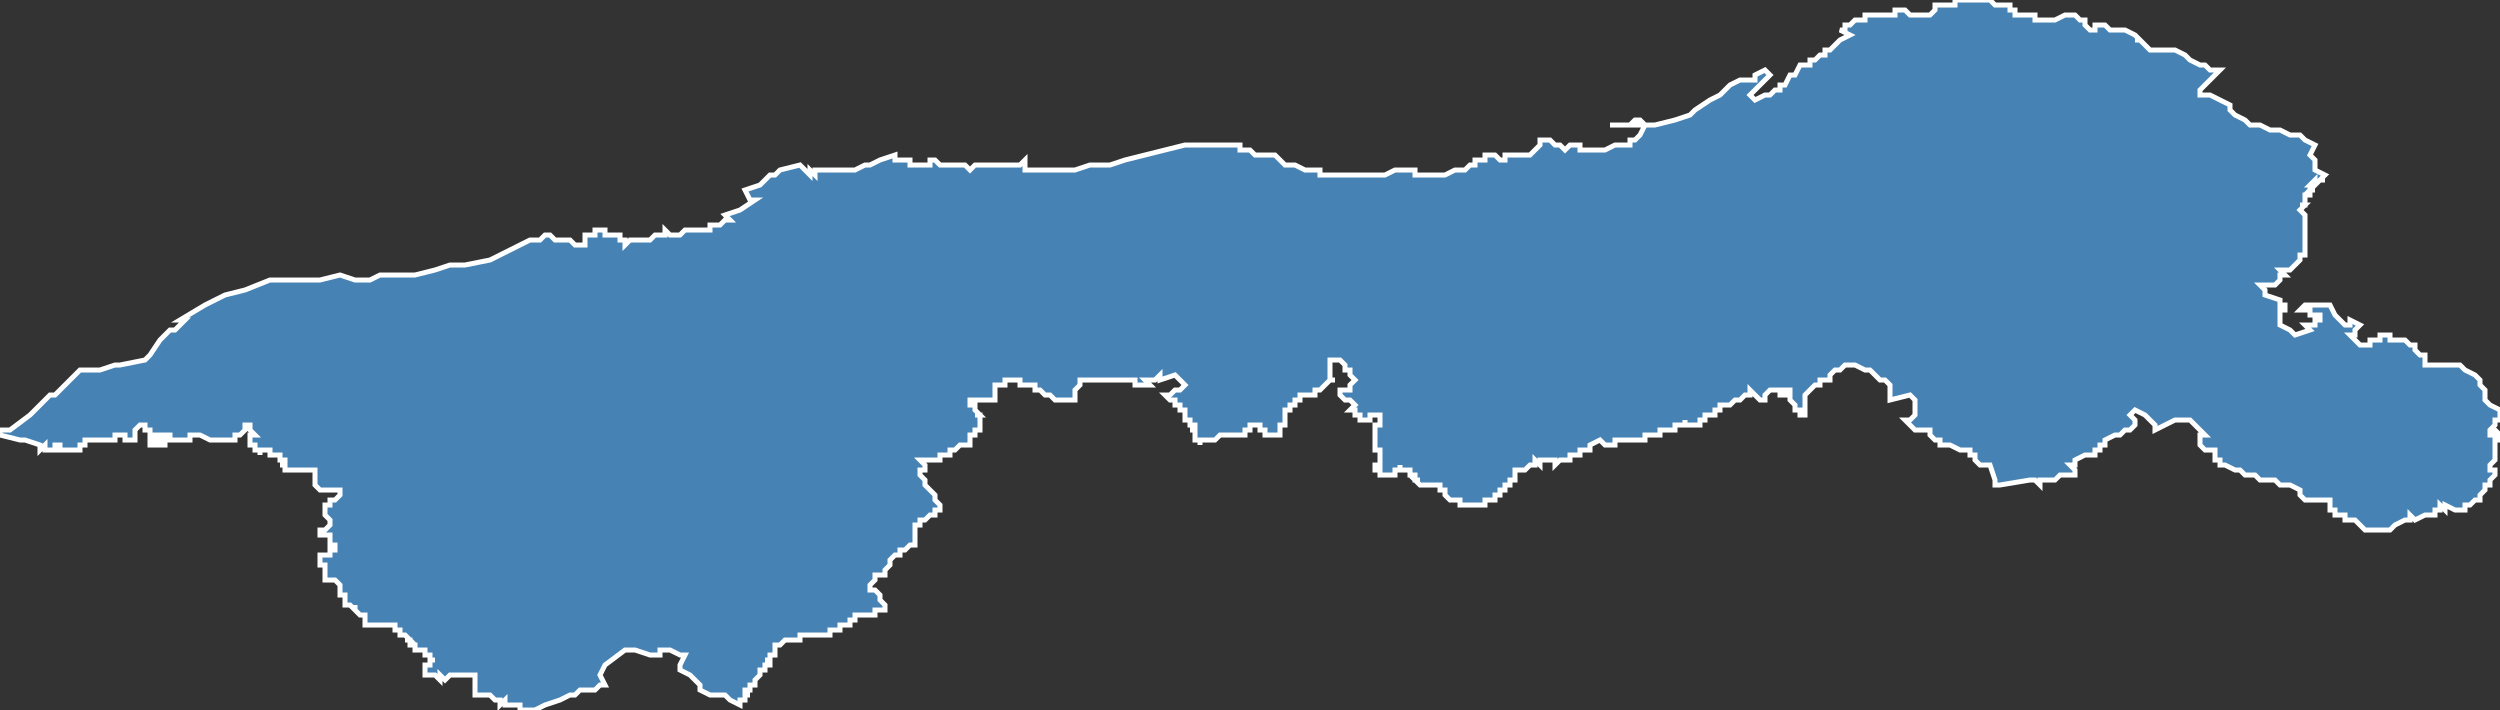 <?xml version="1.0" encoding="utf-8"?>
<svg version="1.1" id="svgmap" xmlns="http://www.w3.org/2000/svg" xmlns:xlink="http://www.w3.org/1999/xlink" x="0px" y="0px" width="100%" height="100%" viewBox="0 0 500 142">
<rect x="0" y="0" width="500" height="142" fill="#333333" stroke="none"/>
<polygon points="0,87 0,86 2,86 6,83 10,79 11,79 16,74 18,74 20,74 20,74 23,73 24,73 29,72 29,72 30,71 32,68 34,66 34,66 35,66 37,64 36,64 41,61 45,59 49,58 54,56 59,56 62,56 64,56 68,55 71,56 74,56 76,55 79,55 81,55 83,55 87,54 90,53 93,53 98,52 100,51 102,50 104,49 106,48 107,48 108,48 109,47 109,47 110,47 110,47 111,48 111,48 112,48 112,48 113,48 113,48 113,48 113,48 114,48 114,48 115,49 115,49 115,49 117,49 117,49 117,49 117,48 117,47 117,47 117,47 117,47 118,47 118,47 118,47 118,47 118,47 118,47 119,47 119,47 119,47 119,47 119,46 119,46 120,46 120,46 121,46 121,46 121,47 122,47 122,47 123,47 123,47 124,47 124,47 124,47 124,47 124,47 124,47 124,48 124,48 125,48 125,48 125,48 125,48 125,48 125,49 126,48 126,48 127,48 128,48 129,48 129,48 129,48 130,48 130,48 131,47 131,47 132,47 133,47 133,46 133,46 134,47 135,47 135,47 135,47 136,47 137,46 138,46 138,46 140,46 141,46 142,46 142,46 142,45 143,45 143,45 143,45 143,45 144,45 144,45 144,45 144,45 144,45 144,45 144,45 144,45 144,45 144,45 144,45 145,44 145,44 146,44 146,44 146,44 145,43 145,43 145,43 148,42 148,42 151,40 151,40 151,40 150,40 149,38 152,37 154,35 155,35 156,34 160,33 161,34 162,35 162,35 162,34 162,34 162,34 163,35 163,35 163,35 163,34 164,34 164,34 164,34 166,34 167,34 168,34 170,34 170,34 170,34 170,34 171,34 173,33 173,33 174,33 176,32 179,31 179,31 179,31 179,32 179,32 179,32 180,32 181,32 182,32 182,33 183,33 184,33 184,33 184,33 184,33 184,33 184,33 184,33 184,33 184,33 184,33 185,33 185,33 185,33 185,33 186,33 186,33 186,33 186,33 186,32 187,32 187,32 188,33 189,33 190,33 191,33 192,33 193,33 194,34 195,33 196,33 196,33 197,33 197,33 200,33 202,33 204,33 205,32 205,34 207,34 207,34 209,34 210,34 212,34 214,34 215,34 218,33 221,33 222,33 225,32 229,31 233,30 237,29 239,29 240,29 243,29 244,29 248,29 248,30 248,30 248,30 250,30 251,31 252,31 253,31 254,31 255,31 255,31 255,31 257,33 258,33 258,33 258,33 259,33 259,33 259,33 261,34 262,34 262,34 264,34 264,35 264,35 265,35 268,35 269,35 272,35 273,35 273,35 274,35 275,35 277,35 279,34 281,34 281,34 282,34 283,34 283,34 283,34 283,35 283,35 283,35 283,35 285,35 286,35 287,35 288,35 288,35 289,35 289,35 291,34 291,34 291,34 292,34 292,34 293,34 293,34 293,34 293,34 293,34 294,33 294,33 295,33 295,32 296,32 296,32 297,32 297,31 298,31 298,31 298,31 298,31 299,31 299,31 300,32 300,32 300,32 300,32 300,32 300,32 300,32 301,32 301,31 302,31 302,31 302,31 303,31 303,31 303,31 303,31 303,31 303,31 304,31 304,31 305,31 305,31 306,31 306,31 307,30 307,30 307,30 308,29 308,29 308,29 308,29 308,29 308,29 308,28 309,28 309,28 309,28 309,28 310,28 310,28 310,28 310,28 311,29 311,29 311,29 312,29 312,29 312,29 312,29 312,29 312,29 312,29 313,30 313,30 313,30 313,30 314,29 314,29 314,29 315,29 316,29 316,30 317,30 318,30 318,30 318,30 319,30 319,30 321,30 321,30 321,30 323,29 324,29 324,29 325,29 326,29 326,29 326,29 326,28 327,28 327,28 328,27 328,27 328,27 329,25 329,25 329,25 327,25 326,25 326,25 325,25 325,25 322,25 322,25 326,25 327,24 328,24 329,25 331,25 335,24 338,23 339,22 342,20 344,19 345,18 346,17 348,16 348,16 350,16 350,16 351,16 351,15 353,14 353,14 354,15 353,16 352,17 352,17 352,17 351,18 351,18 351,18 350,19 351,20 353,19 354,19 355,18 356,18 356,17 357,17 358,15 359,15 360,13 362,13 362,12 363,12 363,12 363,12 364,11 365,11 365,10 366,10 367,9 367,9 368,8 370,7 368,6 368,6 369,6 369,5 370,5 370,5 371,4 372,4 372,4 373,4 373,3 373,3 373,3 373,3 374,3 374,3 374,3 376,3 378,3 379,3 379,2 380,2 381,2 382,3 386,3 387,2 387,1 387,1 388,1 389,1 389,1 390,1 390,1 390,1 390,1 390,1 390,1 391,1 391,1 391,1 391,0 391,0 392,0 392,0 393,0 393,0 393,0 394,0 394,0 394,0 394,0 394,0 395,0 395,0 395,0 395,0 395,0 396,0 396,0 396,0 397,0 397,0 398,0 398,0 398,0 399,1 399,1 399,1 399,1 399,1 400,1 400,1 400,1 400,1 400,1 401,1 401,1 401,1 401,1 402,1 402,2 402,2 402,2 402,2 403,2 403,2 403,2 403,2 403,3 404,3 404,3 404,3 404,3 404,3 405,3 405,3 405,3 405,3 405,3 406,3 406,3 406,3 407,3 407,3 407,3 407,4 408,4 408,4 410,4 410,4 410,4 410,4 411,4 411,4 413,3 413,3 414,3 414,3 414,3 415,3 416,4 416,4 416,4 416,4 416,4 417,4 417,4 417,4 417,4 417,4 417,4 417,5 417,5 417,5 417,5 417,5 417,5 417,5 417,5 417,5 417,5 418,6 418,6 418,6 419,6 419,6 419,6 419,6 419,5 420,5 420,5 420,5 420,5 421,5 421,5 421,5 421,5 422,6 422,6 422,6 422,6 423,6 423,6 423,6 424,6 424,6 425,6 425,6 425,6 425,6 427,7 427,7 427,7 427,7 427,7 428,8 428,8 427,8 427,8 428,8 428,8 428,8 428,8 428,8 428,8 428,8 428,8 428,8 428,8 429,9 429,9 429,9 430,10 432,10 434,10 435,10 435,10 435,10 437,11 438,12 440,13 441,13 441,13 441,13 442,14 443,14 444,14 441,17 441,17 441,17 440,18 440,18 440,19 440,19 441,19 442,19 444,20 444,20 446,21 446,22 447,23 449,24 450,25 452,25 452,25 454,26 456,26 458,27 460,27 461,28 463,29 462,31 462,31 463,32 463,33 463,33 463,34 465,35 465,35 464,36 465,36 464,36 464,36 463,37 463,36 462,37 463,37 462,38 463,38 462,38 462,38 462,39 462,39 462,39 461,39 461,40 461,40 461,41 460,41 461,41 460,42 460,42 461,43 461,43 461,43 461,44 461,45 461,45 461,46 461,46 461,46 461,47 461,48 461,49 461,49 461,49 461,49 461,49 461,50 461,51 460,51 460,52 460,52 459,53 458,54 457,54 456,54 457,55 456,55 456,55 456,56 456,56 455,57 454,57 454,57 453,57 452,57 453,58 453,58 453,59 453,59 453,59 456,60 456,61 456,61 457,61 457,62 457,62 456,62 456,63 456,64 456,65 458,66 459,67 462,66 461,65 462,65 463,65 463,64 464,64 464,63 463,63 462,63 462,62 462,62 461,62 460,62 461,61 463,61 466,61 467,63 467,63 468,64 469,65 470,65 470,64 472,65 471,66 471,67 470,67 472,69 472,69 472,69 473,69 473,69 473,69 474,69 474,68 474,68 476,68 476,67 477,67 478,67 478,68 480,68 481,68 481,68 482,69 483,69 483,69 483,70 484,71 485,71 485,72 485,73 488,73 489,73 490,73 490,73 490,73 491,73 492,73 492,73 493,74 495,75 495,75 496,76 496,77 497,78 497,78 497,79 497,80 497,80 498,81 498,81 500,82 500,82 500,82 500,82 500,83 500,84 499,84 499,84 499,85 499,85 499,85 499,85 499,85 498,86 498,86 498,86 498,87 498,87 499,87 499,86 499,86 500,87 500,88 499,88 499,89 499,89 499,89 499,90 499,90 499,90 499,91 499,91 499,91 499,92 499,92 498,93 498,94 498,94 499,94 499,95 498,96 498,96 498,96 498,97 498,97 497,97 497,98 496,99 496,100 495,100 494,101 493,101 493,102 492,102 491,102 489,101 489,102 489,102 488,101 488,102 488,102 487,102 487,103 486,103 485,103 483,104 482,103 482,104 481,104 479,105 478,106 477,106 477,106 476,106 475,106 474,106 474,106 473,106 471,104 470,104 469,104 469,103 468,103 467,103 467,102 466,102 466,102 466,102 466,101 466,101 466,100 465,100 465,100 464,100 463,100 462,100 461,100 460,99 460,98 458,97 458,97 457,97 456,97 455,96 453,96 452,96 451,95 450,95 450,95 449,95 448,94 447,94 445,93 444,93 444,93 444,92 444,92 443,92 443,91 443,91 443,90 442,90 441,90 440,89 440,88 440,87 441,87 439,85 438,84 435,84 433,85 431,86 431,86 431,85 431,85 431,85 429,83 427,82 427,82 426,83 427,84 427,85 426,86 425,86 425,86 424,87 423,87 423,87 423,87 421,88 421,88 421,89 420,89 420,89 420,90 419,90 419,91 418,91 418,91 417,91 417,91 415,92 415,93 415,93 414,93 415,94 415,94 415,95 414,95 414,95 412,95 412,95 411,96 411,96 409,96 409,96 408,96 408,96 408,97 407,96 406,96 400,97 399,97 399,97 399,97 399,96 399,96 398,93 398,93 397,93 396,93 396,93 395,92 395,92 395,91 394,91 394,90 394,90 393,90 393,90 392,90 392,90 390,89 388,89 388,88 387,88 386,87 386,87 386,86 385,86 383,86 381,84 382,84 383,83 383,82 383,80 382,79 378,80 378,77 378,77 377,76 376,76 375,75 374,74 373,74 373,74 371,73 371,73 371,73 370,73 370,73 370,73 370,73 369,73 369,73 370,73 370,73 370,73 369,73 368,74 368,74 368,74 367,74 367,74 367,74 367,74 367,74 366,75 366,75 366,75 366,75 366,75 366,76 365,76 365,76 365,76 364,76 364,77 364,77 364,77 364,77 363,77 363,77 363,77 363,77 363,77 363,77 363,77 362,78 362,78 362,78 361,79 361,79 361,79 361,79 361,79 361,80 361,80 361,80 361,81 361,81 361,81 361,81 361,81 361,81 361,81 361,81 361,82 361,82 361,82 361,82 361,83 361,83 361,83 361,83 361,83 361,83 360,83 360,83 360,83 360,83 360,83 360,83 360,83 360,83 360,83 360,83 360,83 360,83 360,82 360,82 360,82 360,82 359,82 359,82 359,82 359,81 359,81 359,81 359,81 359,81 359,81 358,80 358,79 358,79 358,79 358,79 358,78 358,78 358,78 358,78 358,78 358,78 358,78 357,78 357,79 356,79 356,79 356,79 356,79 356,78 356,78 356,78 355,78 355,78 354,78 353,79 353,80 353,80 353,80 352,80 352,80 352,80 351,79 351,79 351,79 351,79 351,79 350,78 350,78 350,78 350,79 350,79 350,79 350,79 349,79 349,79 349,79 349,79 349,79 349,79 349,79 348,80 348,80 348,80 348,80 348,80 348,80 347,80 347,80 347,80 346,81 346,81 346,81 346,81 345,81 345,81 345,81 345,81 345,81 345,81 344,81 344,81 344,81 344,81 344,82 343,82 343,82 343,82 343,82 343,82 343,82 343,82 343,83 343,83 342,83 342,83 342,83 342,83 341,83 341,84 341,84 341,84 341,84 340,84 340,84 340,85 340,85 340,85 339,85 339,85 339,85 339,85 339,85 339,85 339,85 339,85 339,85 339,85 339,85 338,85 338,85 338,85 338,85 338,85 338,85 338,85 338,85 338,85 337,85 337,85 337,85 337,85 337,85 337,85 337,84 337,84 337,84 337,84 337,84 337,85 337,85 336,85 336,85 335,85 335,85 335,85 335,85 335,86 334,86 334,86 334,86 334,86 334,86 334,86 334,86 334,86 334,86 334,86 333,86 333,86 333,86 333,86 333,86 333,86 333,86 333,86 333,86 333,86 333,86 333,86 333,86 332,86 332,86 332,86 332,86 332,87 332,87 332,86 332,86 332,86 332,87 332,87 332,87 332,87 332,87 331,87 331,87 331,87 331,87 331,87 331,87 331,87 331,87 331,87 331,87 331,87 331,87 330,87 330,87 330,87 330,87 330,87 330,87 330,87 330,87 330,87 330,87 330,87 329,87 329,87 329,87 329,87 329,87 329,88 329,88 329,88 329,88 329,88 329,88 329,88 329,88 328,88 328,88 328,88 328,88 328,88 328,88 328,88 328,88 328,88 328,88 328,88 328,88 328,88 327,88 327,88 327,88 327,88 327,88 327,88 327,88 327,88 327,88 327,88 327,88 327,88 327,88 326,88 326,88 325,88 325,88 325,88 325,88 325,88 325,88 325,88 325,88 325,88 325,88 325,88 324,88 324,88 324,88 324,88 324,88 324,88 324,88 324,88 324,88 324,88 324,88 324,88 324,88 324,88 324,88 324,88 324,88 324,88 324,88 324,88 323,88 323,89 323,89 323,89 323,89 323,89 323,89 322,89 322,89 322,89 322,89 322,89 321,89 321,89 321,89 320,88 320,88 318,89 318,89 318,89 318,90 318,90 317,90 317,90 317,90 317,90 317,90 317,90 317,90 317,90 316,90 316,90 316,90 316,91 316,91 316,91 316,91 315,91 315,91 315,91 315,91 315,91 314,91 314,91 314,92 313,92 313,92 313,92 313,92 313,92 313,92 313,92 313,92 312,92 312,92 312,92 311,93 311,93 311,92 311,92 311,92 310,92 310,92 310,92 310,92 310,92 310,92 310,92 309,92 309,92 309,92 308,92 308,93 308,93 308,93 307,92 307,92 307,92 307,92 307,93 307,93 307,93 306,93 306,93 306,93 306,93 306,93 306,93 306,93 306,93 306,93 306,93 306,93 306,93 305,94 305,94 305,94 305,94 304,94 304,94 304,94 304,94 304,94 304,94 304,94 304,94 303,94 303,94 304,94 303,94 303,94 303,94 303,95 303,95 303,95 303,95 303,95 303,95 303,95 303,95 303,95 303,96 303,96 303,96 303,96 303,96 303,96 303,96 303,96 303,96 302,96 302,96 302,97 302,97 302,97 302,97 302,97 302,97 302,97 302,97 301,97 301,97 301,98 301,98 301,98 301,98 300,98 300,98 300,98 300,98 300,98 300,98 300,99 300,99 300,99 300,99 300,99 300,99 300,99 300,99 300,99 300,99 300,99 300,99 300,99 299,99 299,100 299,100 299,100 299,100 299,100 299,100 299,100 299,100 299,100 299,100 299,100 299,100 299,100 298,100 298,100 298,100 298,100 298,100 298,100 298,100 298,100 297,100 297,100 297,100 297,100 297,100 297,100 297,100 297,100 297,100 297,100 297,100 297,101 297,101 297,101 297,101 297,101 297,101 297,101 297,101 297,101 297,101 297,101 297,101 297,101 296,101 296,101 296,101 296,101 296,101 296,101 296,101 295,101 295,101 295,101 295,101 295,101 295,101 295,101 295,101 295,101 295,101 295,101 295,101 294,101 294,101 294,101 294,101 294,101 294,101 294,101 293,101 293,101 293,101 293,101 293,101 293,101 293,101 293,101 292,101 292,101 292,101 292,100 292,100 292,100 292,100 292,100 292,100 292,100 292,100 291,100 291,100 291,100 291,100 291,100 290,100 290,100 290,100 290,100 290,100 290,100 289,99 289,99 289,99 289,99 289,99 289,99 289,99 289,99 289,99 289,99 289,99 289,98 288,98 288,98 288,98 288,98 288,97 288,97 288,97 288,97 288,97 287,97 287,97 286,97 286,97 286,97 286,97 286,97 285,97 285,97 285,97 285,97 285,97 285,97 285,97 284,97 284,97 283,96 283,96 283,96 283,96 284,96 283,96 283,96 283,96 283,96 283,96 283,96 283,96 283,96 283,96 283,96 283,96 283,96 283,96 283,96 283,95 283,95 283,95 283,95 283,95 282,95 282,95 282,95 282,95 282,95 282,95 282,95 282,95 282,94 282,94 282,94 282,94 282,94 281,94 281,94 281,94 281,94 281,94 281,94 281,94 281,94 281,94 281,94 281,94 281,94 281,94 280,94 280,94 280,94 280,94 280,94 280,93 280,93 280,93 280,93 280,93 280,93 280,94 280,94 280,94 280,94 280,94 280,94 280,94 280,94 279,94 279,95 279,95 279,95 279,95 279,95 279,95 279,95 279,95 279,95 279,95 278,95 278,95 278,95 278,95 278,95 278,95 278,95 278,95 278,95 277,95 277,95 277,95 277,95 277,95 277,95 277,95 277,95 277,95 277,95 277,95 277,95 276,95 276,95 276,94 276,94 276,94 276,94 276,94 276,94 276,94 276,94 276,94 276,94 276,94 276,94 276,94 276,94 276,94 276,94 276,94 276,94 276,94 276,94 276,94 275,94 275,94 275,93 275,93 275,93 275,93 275,93 275,93 275,93 276,93 276,93 276,93 276,93 276,93 276,93 276,93 276,93 276,92 276,92 276,92 276,92 276,92 276,92 276,92 276,92 276,91 276,91 276,91 276,91 276,91 276,91 276,91 276,91 276,91 276,90 276,90 276,90 276,90 276,90 276,90 276,90 276,90 276,90 276,90 275,90 275,90 275,90 275,90 275,90 275,89 275,89 275,89 275,89 275,89 275,89 275,89 275,89 275,89 275,89 275,89 275,89 275,88 275,88 275,88 275,88 275,88 275,88 275,88 275,88 275,88 275,88 275,88 275,87 275,87 275,87 275,87 275,87 275,87 275,87 275,87 275,87 275,87 275,87 275,86 275,86 275,86 275,86 275,86 275,86 275,86 275,86 275,86 275,86 275,86 275,86 275,85 275,85 275,85 275,85 276,85 276,85 276,85 276,85 276,85 275,85 276,85 276,85 276,85 276,85 276,85 276,85 276,85 276,85 276,85 276,85 275,85 275,85 276,85 276,85 276,85 276,85 276,85 276,85 276,84 276,84 276,84 276,84 276,84 276,84 276,84 276,84 276,84 276,84 276,84 276,84 276,84 276,84 276,84 276,84 276,84 276,84 276,84 276,84 276,84 276,84 276,84 276,84 276,84 276,84 276,84 276,84 276,84 276,84 276,84 276,84 276,83 276,83 276,83 276,83 276,83 275,83 275,83 275,83 275,83 275,83 275,83 275,83 275,83 274,83 274,83 274,84 274,84 274,84 273,84 273,84 273,84 273,84 273,84 272,84 272,84 272,84 272,84 272,84 272,84 272,84 272,84 272,83 272,83 272,83 272,83 272,83 271,83 271,83 271,83 271,82 271,82 271,82 270,82 270,82 270,82 270,82 271,81 271,81 271,81 271,81 271,81 270,80 270,80 270,80 270,80 270,80 270,80 269,80 269,80 269,80 269,80 269,80 268,79 268,79 268,79 268,78 268,78 268,78 269,78 269,78 269,78 269,78 269,78 269,78 270,78 270,77 270,77 270,77 270,77 270,77 270,77 271,76 271,76 271,76 270,75 270,75 270,75 270,75 270,74 270,74 269,74 269,73 269,73 269,73 269,73 269,73 269,73 269,73 269,73 269,73 268,72 268,72 268,72 268,72 268,72 268,72 267,72 267,72 267,72 267,72 267,72 266,72 266,72 266,73 266,73 266,73 266,73 266,73 266,73 266,74 266,74 266,74 266,74 266,75 266,75 266,75 266,75 266,76 266,76 266,76 266,76 266,76 266,76 266,76 267,76 267,76 266,76 266,76 266,76 265,77 265,77 265,77 265,77 265,77 264,78 264,78 264,78 264,78 263,78 263,78 263,79 263,79 263,79 263,79 262,79 262,79 261,79 261,79 261,79 260,79 260,79 260,80 260,80 260,80 259,80 259,80 259,80 259,80 259,80 259,80 259,80 259,81 258,81 258,81 258,82 258,82 258,82 258,82 257,82 257,82 257,82 257,82 257,83 257,83 257,83 257,83 257,84 257,84 257,84 257,85 257,85 256,85 256,85 256,86 256,86 256,86 256,86 256,87 255,87 255,87 255,87 255,87 255,87 254,87 254,87 254,87 254,87 253,87 253,87 253,87 253,87 253,87 253,87 253,86 253,86 252,86 252,86 252,85 252,85 252,85 252,85 252,85 252,85 252,85 252,85 252,85 251,85 251,85 251,85 251,85 251,85 251,85 250,85 250,86 250,86 250,86 250,86 249,86 249,86 249,86 249,86 249,86 249,86 249,87 248,87 248,87 248,87 248,87 247,87 247,87 246,87 246,87 246,87 246,87 245,87 245,87 245,87 244,87 243,88 243,88 243,88 243,88 243,88 242,88 242,88 242,88 242,88 242,88 242,88 241,88 241,88 240,88 240,88 240,88 240,88 240,88 240,88 240,89 240,88 240,88 240,88 240,88 240,88 240,88 239,88 239,88 239,88 239,88 239,88 239,88 239,87 239,87 239,87 239,87 239,87 239,87 239,87 239,87 239,87 239,87 239,87 239,87 239,86 239,86 239,86 239,86 239,86 239,86 239,86 239,86 238,86 238,86 238,86 239,86 239,85 239,85 239,85 238,85 238,85 238,85 238,85 238,85 238,85 238,85 238,85 238,85 238,85 238,85 238,84 238,84 238,84 237,84 237,84 237,84 237,84 237,84 237,84 237,84 237,84 237,83 237,83 237,83 237,83 237,83 237,83 237,83 237,83 237,83 237,83 237,83 237,83 237,83 237,82 237,82 237,82 237,82 237,82 237,82 236,82 236,82 236,82 236,81 236,81 236,81 236,81 236,81 236,81 236,81 235,81 235,80 235,80 235,80 234,80 234,80 234,80 234,80 234,80 234,80 233,79 234,79 234,79 234,79 234,79 234,79 234,79 235,78 235,78 235,78 235,78 236,78 236,78 236,78 236,78 236,78 237,77 237,77 237,77 237,77 235,75 235,75 235,75 232,76 232,76 232,76 232,76 232,75 232,75 232,75 232,75 232,75 232,75 231,76 231,76 231,76 231,76 231,76 231,76 231,76 231,76 231,76 230,76 230,76 230,76 230,76 230,76 230,76 229,76 229,76 229,76 230,77 230,77 230,77 230,77 229,77 227,77 227,76 225,76 223,76 221,76 221,76 221,76 221,76 221,76 221,76 220,76 218,76 217,76 217,76 217,76 217,76 217,76 217,76 217,76 217,76 216,76 216,77 216,77 215,78 215,78 215,79 215,80 215,80 214,80 214,80 213,80 213,80 213,80 212,80 212,80 212,80 212,80 212,80 212,80 211,80 211,80 211,80 211,80 211,80 210,79 210,79 210,79 210,79 209,79 209,79 208,78 208,78 208,78 208,78 207,78 207,78 207,78 207,78 207,77 207,77 207,77 207,77 207,77 206,77 205,77 204,77 204,76 203,76 203,76 202,76 202,76 202,76 202,76 202,76 201,76 201,76 201,76 201,77 201,77 201,77 201,77 200,77 200,77 200,77 200,77 199,77 199,77 199,77 199,77 199,78 199,79 199,79 199,79 199,79 199,80 199,80 199,80 199,80 199,80 198,80 196,80 196,80 195,80 194,80 194,80 194,80 194,80 194,81 195,81 195,81 195,81 195,81 195,81 195,81 195,82 195,82 195,82 195,82 195,82 196,83 196,83 195,83 195,83 195,83 195,83 195,83 196,83 196,84 196,84 196,84 196,84 196,85 196,85 196,85 196,85 196,86 196,86 196,86 196,86 195,86 195,86 195,87 195,87 195,87 195,87 195,87 195,87 195,87 194,87 194,87 194,88 194,88 194,88 194,88 194,88 194,89 193,89 193,89 193,89 193,89 192,89 192,89 192,89 192,89 192,89 191,90 191,90 191,90 190,90 190,90 190,90 190,90 190,90 190,91 190,91 190,91 190,91 190,91 189,91 189,91 189,91 189,91 189,91 189,91 189,91 189,91 189,91 189,91 189,91 189,91 188,91 188,91 188,92 188,92 188,92 188,92 188,92 188,92 188,92 188,92 188,92 188,92 187,92 186,92 185,92 185,92 185,92 184,92 184,92 184,92 185,93 185,93 185,93 185,94 184,94 184,94 184,95 184,95 184,95 184,95 185,96 185,96 185,97 185,97 185,97 185,97 186,98 186,98 186,98 186,98 186,98 186,98 186,98 186,98 186,98 186,98 186,98 187,99 187,99 187,100 187,100 187,100 188,101 188,101 188,101 188,101 188,101 188,101 188,101 188,101 188,101 188,101 188,101 188,101 188,101 188,101 188,101 188,101 188,101 188,101 188,101 188,101 188,101 188,101 188,101 188,101 188,101 188,101 188,101 188,102 188,102 188,102 188,102 188,102 188,102 187,102 187,102 187,102 187,102 187,102 187,102 187,102 187,102 187,103 187,103 187,103 187,103 187,103 186,103 186,103 186,103 186,103 186,103 186,103 186,103 185,104 185,104 185,104 185,104 185,104 185,104 185,104 185,104 184,104 184,105 183,105 183,105 183,105 183,105 183,105 183,105 183,106 183,106 183,106 183,106 183,106 183,107 183,107 183,107 183,108 183,108 183,109 183,109 183,109 182,109 182,109 181,110 181,110 181,110 180,110 180,110 180,111 180,111 180,111 179,111 179,111 179,111 179,111 179,111 178,112 178,112 178,113 178,113 178,113 178,113 177,114 177,114 177,114 177,114 177,114 177,114 177,115 177,115 176,115 175,115 175,116 175,116 175,116 175,116 175,116 175,116 175,116 174,117 174,117 174,118 175,118 175,118 175,118 175,118 175,118 175,118 175,118 175,118 176,119 176,119 176,119 176,119 176,119 176,119 176,119 176,119 176,119 176,119 176,120 176,120 176,120 176,120 176,120 177,121 177,121 177,121 177,121 177,121 177,121 177,121 177,122 177,122 177,122 177,122 177,122 177,122 177,122 177,122 177,122 177,122 177,122 177,122 176,122 176,122 176,122 176,122 176,122 176,122 176,122 176,122 175,122 175,123 175,123 175,123 175,123 175,123 175,123 175,123 175,123 175,123 175,123 175,123 174,123 174,123 174,123 174,123 174,123 174,123 174,123 174,123 174,123 174,123 174,123 173,123 173,123 173,123 173,123 173,123 173,123 173,123 172,123 172,123 172,123 172,123 172,123 172,123 172,123 171,123 171,123 171,123 171,123 171,123 171,123 171,123 171,124 171,124 171,124 171,124 171,124 171,124 171,124 171,124 171,124 170,124 170,124 170,124 170,124 170,124 170,124 170,124 170,124 170,124 170,124 170,124 170,124 170,124 170,124 170,124 170,124 170,124 170,124 170,124 170,124 170,124 170,124 170,124 170,124 170,124 170,124 170,124 170,124 170,124 170,124 170,124 170,124 170,125 170,125 170,125 170,125 170,125 169,125 169,125 169,125 169,125 169,125 169,125 169,125 169,125 169,125 169,125 169,125 169,125 168,125 168,125 168,125 168,125 168,125 168,125 168,125 168,125 168,125 168,125 168,125 168,125 168,125 168,126 168,126 168,126 168,126 168,126 168,126 168,126 168,126 167,126 167,126 167,126 167,126 167,126 167,126 167,126 167,126 167,126 167,126 167,126 167,126 167,126 167,126 167,126 167,126 167,126 167,126 166,126 166,127 166,127 166,127 166,126 166,127 166,127 166,127 166,127 165,127 165,127 165,127 165,127 165,127 165,127 165,127 165,127 165,127 165,127 165,127 165,127 165,127 165,127 165,127 165,127 165,127 165,127 165,127 165,127 165,127 165,127 165,127 164,127 164,127 164,127 164,127 164,127 164,127 164,127 164,127 164,127 164,127 164,127 164,127 164,127 164,127 164,127 164,127 164,127 164,127 164,127 164,127 164,127 164,127 164,127 164,127 163,127 163,127 163,127 163,127 163,127 163,127 163,127 163,127 163,127 163,127 163,127 163,127 163,127 163,127 162,127 162,127 162,127 162,127 162,127 162,127 162,127 162,127 162,127 162,127 162,127 162,127 162,127 161,127 161,127 161,127 161,127 161,127 161,127 161,127 161,127 160,127 160,127 160,127 160,127 160,127 160,127 160,127 160,127 160,127 160,127 160,128 160,128 160,128 160,128 160,128 160,128 160,128 159,128 159,128 159,128 159,128 159,128 159,128 159,128 159,128 159,128 159,128 159,128 159,128 158,128 158,128 158,128 158,128 158,128 158,128 157,128 157,128 157,128 157,128 157,128 157,128 157,128 157,128 157,128 157,128 157,128 156,129 156,129 156,129 156,129 156,129 156,129 156,129 156,129 156,129 156,129 156,129 156,129 156,129 156,129 156,129 156,129 155,129 155,130 155,130 155,130 155,130 155,130 155,130 155,130 155,130 155,130 155,130 155,130 155,130 155,130 155,130 155,130 155,130 155,130 155,131 155,131 155,131 155,131 155,131 155,131 155,131 155,131 155,131 155,131 155,131 154,131 154,131 154,131 154,131 154,131 154,131 154,131 154,131 154,132 154,132 154,132 154,132 154,132 154,132 154,132 154,132 154,132 154,132 154,132 154,132 154,132 154,132 154,132 154,132 154,132 154,132 154,132 154,132 154,132 154,132 154,132 154,132 154,132 154,132 153,132 153,132 153,132 154,132 154,132 154,133 154,133 154,133 154,133 154,133 154,133 154,133 154,133 154,133 154,133 154,133 154,133 154,133 153,133 153,133 153,133 153,133 153,133 153,133 153,133 153,133 153,133 153,134 153,134 153,134 153,134 153,134 153,134 153,134 153,134 153,134 153,134 153,134 153,134 153,134 153,134 153,134 153,134 153,134 153,134 153,134 152,134 152,134 152,134 152,135 152,135 152,135 152,135 152,135 152,135 152,135 152,135 152,135 152,135 152,135 152,135 152,135 152,135 152,135 152,135 152,135 152,135 152,135 152,135 152,135 151,136 151,136 151,136 151,136 151,136 151,136 151,136 151,136 151,136 151,136 151,136 151,136 151,136 151,137 151,137 151,137 150,137 150,137 150,137 150,137 150,137 150,137 150,137 150,137 150,137 150,137 150,137 150,137 150,137 150,137 150,137 150,137 150,137 150,137 150,137 150,137 150,137 150,138 150,138 150,138 150,138 150,138 150,138 150,138 150,138 150,138 150,138 150,138 150,138 150,138 150,138 150,138 150,138 150,138 149,138 149,138 149,139 150,139 150,139 149,139 149,139 149,139 149,139 149,139 149,139 149,139 149,139 150,139 150,139 150,139 150,139 150,139 149,139 149,139 149,139 149,139 149,139 149,139 149,139 149,139 149,139 149,139 149,139 149,139 149,139 149,139 149,140 149,140 149,140 149,140 149,140 149,140 149,140 149,140 149,140 148,140 148,140 148,140 148,140 148,140 148,140 148,140 148,140 148,140 148,140 148,141 148,141 148,141 148,141 148,141 148,141 148,141 148,141 148,141 146,140 145,139 144,139 143,139 142,139 140,138 140,137 138,135 136,134 136,133 137,131 136,131 134,130 132,130 132,131 130,131 127,130 125,130 121,133 120,135 121,137 120,137 119,138 117,138 116,138 115,139 115,139 114,139 114,139 112,140 109,141 109,141 107,142 107,142 105,142 105,142 105,142 105,142 105,142 104,142 104,142 104,142 104,141 103,141 103,141 103,141 103,141 103,141 102,141 102,141 102,141 102,141 101,141 101,140 100,141 100,140 100,140 100,140 99,140 98,139 98,139 98,139 98,139 98,139 97,139 97,139 97,139 96,139 96,139 95,139 95,139 95,138 95,138 95,138 95,138 95,138 95,137 95,137 95,137 95,136 95,136 95,136 95,136 95,135 95,135 94,135 94,135 94,135 93,135 93,135 93,135 92,135 91,135 91,135 90,135 90,135 89,136 89,136 89,136 88,135 88,135 88,136 88,136 87,135 87,135 86,135 86,135 86,135 85,135 85,135 85,134 85,134 85,134 85,134 85,134 85,133 85,133 85,133 85,133 85,133 86,133 86,132 87,132 87,132 86,132 86,132 86,131 85,131 85,131 85,131 85,131 85,131 85,130 85,130 85,130 85,130 84,130 84,130 84,130 83,130 83,130 83,130 83,130 83,129 83,129 83,129 82,129 82,129 82,128 82,128 81,128 81,128 82,128 82,128 81,127 81,127 80,127 80,127 80,127 80,127 80,127 80,126 80,126 79,126 79,125 78,125 77,125 77,125 77,125 76,125 75,125 75,125 74,125 74,125 73,125 73,125 73,124 73,124 73,123 73,123 72,123 72,123 71,122 71,122 71,121 71,121 71,122 71,122 70,121 69,121 69,121 69,121 69,120 69,120 69,119 69,119 69,119 68,119 68,118 68,118 68,118 68,118 68,117 68,117 68,117 67,116 66,116 66,116 66,116 66,116 66,116 65,116 65,115 65,115 65,115 65,115 65,115 65,115 65,115 65,115 65,114 65,114 65,114 65,114 65,113 65,113 64,113 64,113 64,112 64,112 64,112 64,112 64,111 64,111 64,111 64,111 65,111 65,111 65,111 66,111 66,110 67,110 67,110 67,110 67,110 67,110 67,109 67,109 66,109 66,108 66,108 66,107 66,107 66,107 65,107 65,107 65,107 64,107 64,106 64,106 64,106 64,106 64,106 65,106 65,106 65,106 65,106 65,106 66,105 66,105 66,105 66,104 66,104 66,104 65,103 65,103 65,103 65,103 65,102 65,102 65,102 65,102 65,102 65,101 65,101 65,101 66,101 66,100 66,100 66,100 66,100 67,100 67,100 68,99 68,99 68,99 68,98 67,98 67,98 67,98 66,98 66,98 65,98 65,98 65,98 64,98 64,98 63,97 63,97 63,97 63,96 63,96 63,96 63,96 63,96 63,95 63,95 63,95 63,95 63,95 63,94 63,94 63,94 63,94 62,94 62,94 61,94 61,94 60,94 60,94 60,94 59,94 59,94 59,94 58,94 58,94 58,94 58,94 57,94 57,94 57,93 57,93 57,93 57,93 57,93 56,93 56,93 56,93 56,93 57,93 57,92 57,92 57,92 57,92 57,92 57,92 56,92 56,92 56,92 56,91 55,91 55,91 55,91 54,91 54,91 54,91 54,91 54,90 54,90 54,90 53,90 53,90 52,90 52,91 52,91 52,90 52,90 52,90 52,90 51,90 51,90 51,90 51,90 51,90 51,89 51,89 51,89 50,89 50,89 50,88 50,88 50,88 50,88 50,88 50,87 50,87 50,87 50,87 50,87 51,87 51,87 50,86 50,86 50,86 50,86 50,86 50,86 50,86 50,85 49,85 49,85 49,85 49,85 49,86 49,86 48,87 48,87 47,87 48,87 47,87 47,87 47,88 46,88 45,88 45,88 44,88 44,88 43,88 43,88 43,88 43,88 43,88 42,88 42,88 40,87 40,87 39,87 39,87 39,87 39,87 39,87 38,87 38,88 38,88 37,88 37,88 37,88 36,88 36,88 35,88 35,88 35,88 34,88 34,88 34,88 34,87 33,87 33,88 33,88 33,88 33,88 33,87 32,87 32,87 32,88 32,88 33,88 33,88 33,89 33,89 33,89 32,89 32,89 32,89 32,89 32,89 32,89 31,89 31,89 31,89 31,89 31,89 31,89 31,89 30,89 30,89 30,89 30,89 30,89 30,89 30,89 30,88 30,88 30,88 30,88 30,88 30,88 30,88 31,88 31,88 31,88 31,88 31,88 31,88 31,87 30,87 30,87 30,87 30,87 30,87 31,87 31,87 31,87 31,87 30,87 30,87 30,87 30,87 30,87 30,87 30,86 30,86 30,86 30,86 29,86 29,86 29,86 29,86 29,86 29,86 29,86 29,86 29,85 29,85 29,85 29,85 29,85 28,85 28,85 27,86 27,86 27,86 27,86 27,86 27,87 27,87 27,87 27,87 27,87 27,88 26,88 26,88 26,88 25,88 25,88 25,87 24,87 24,87 23,87 23,87 23,87 23,88 22,88 22,88 22,88 22,88 21,88 21,88 21,88 21,88 20,88 20,88 20,88 20,88 19,88 19,88 19,88 19,88 19,88 18,88 18,88 18,88 17,88 17,88 17,88 17,89 16,89 16,89 16,89 16,89 16,89 16,89 16,89 16,89 16,89 16,90 16,90 16,90 15,90 15,90 15,90 15,90 15,90 15,90 14,90 14,90 14,90 14,90 13,90 13,90 12,90 12,90 12,90 12,89 11,89 11,89 11,89 11,89 11,90 11,90 11,90 11,90 10,90 10,90 10,90 9,90 9,89 9,89 9,89 9,89 8,90 8,90 8,90 8,89 8,89 5,88 4,88 0,87" id="4916" class="canton" fill="steelblue" stroke-width="1" stroke="white" geotype="canton" geoname="Pommeraye" code_insee="4916" code_departement="49" nom_departement="Maine-et-Loire" code_region="52" nom_region="Pays de la Loire"/></svg>